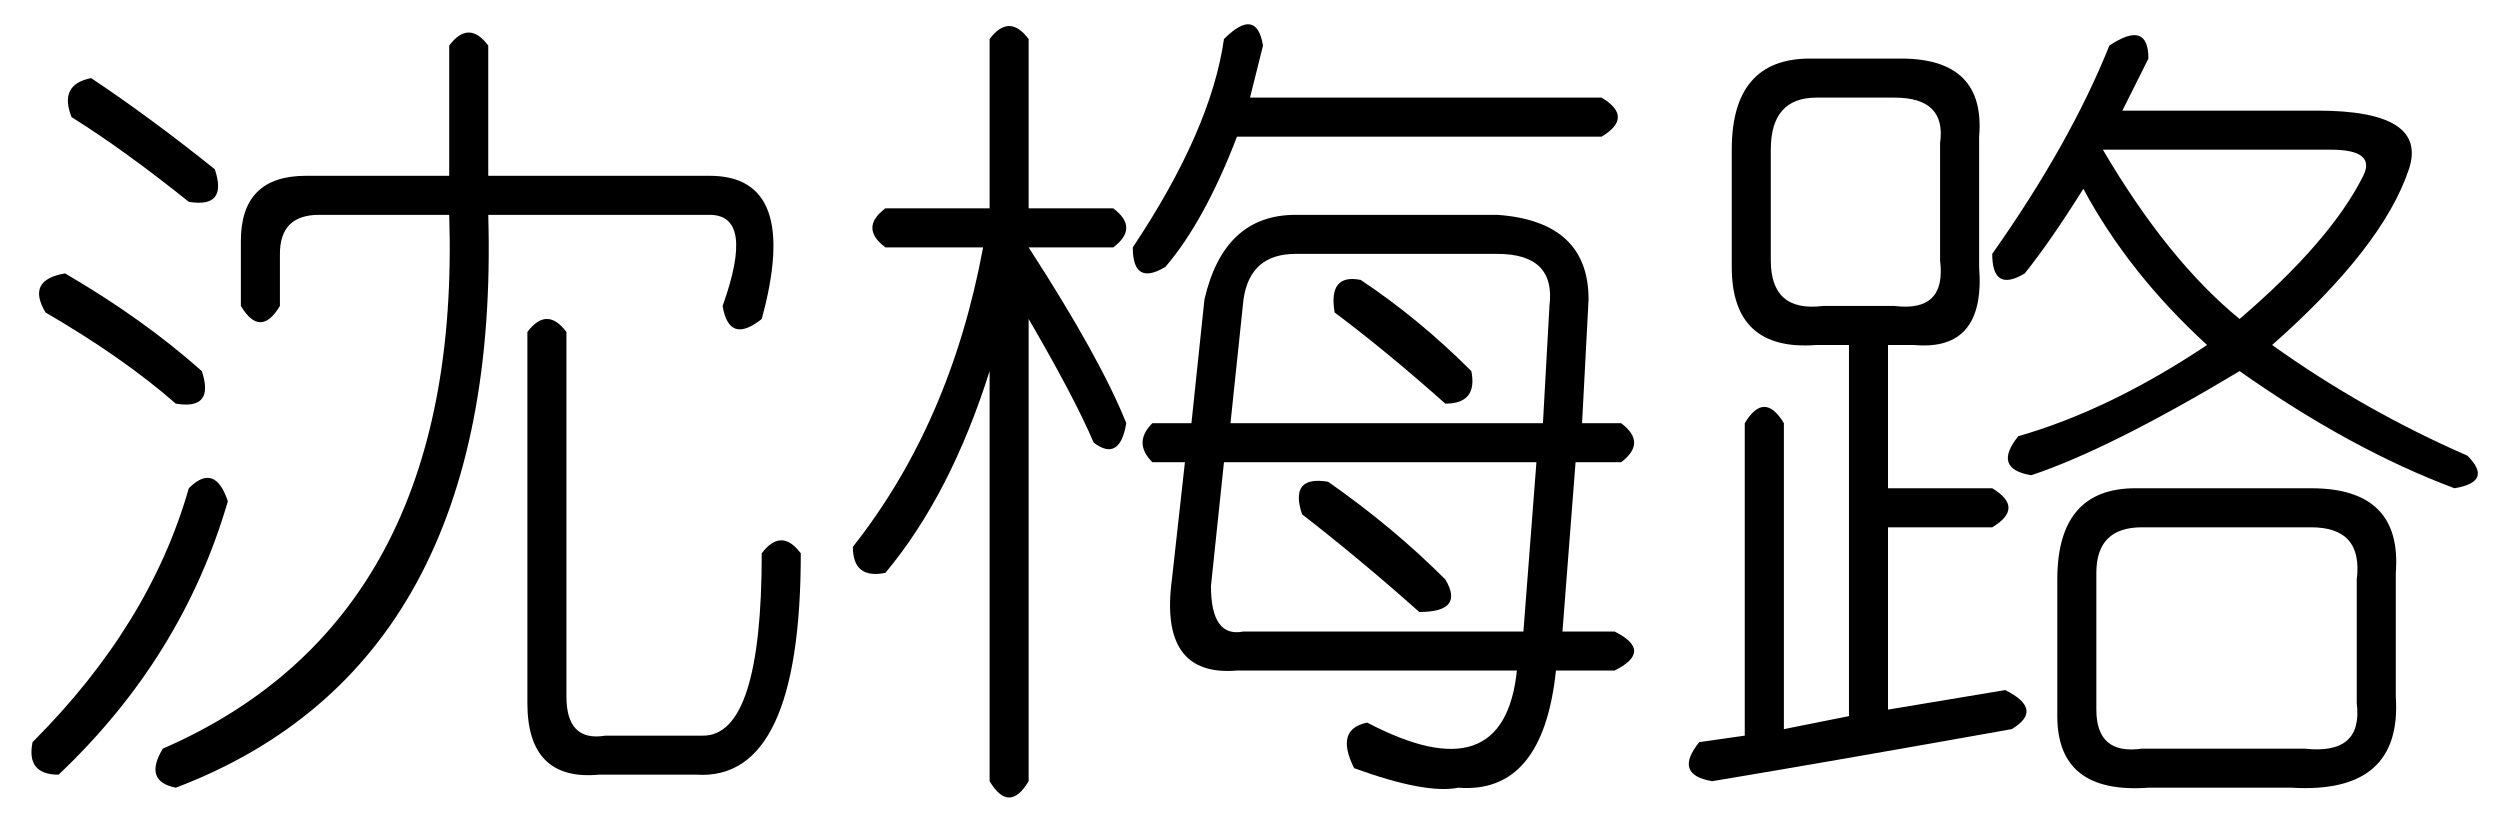 <?xml version='1.0' encoding='UTF-8'?>
<!-- This file was generated by dvisvgm 2.3.5 -->
<svg height='10.5pt' version='1.1' viewBox='-72 -72.082 31.5 10.5' width='31.5pt' xmlns='http://www.w3.org/2000/svg' xmlns:xlink='http://www.w3.org/1999/xlink'>
<defs>
<path d='M5.414 -8.039Q5.332 -7.711 5.25 -7.383H9.68Q10.09 -7.137 9.68 -6.891H5.086Q4.676 -5.824 4.184 -5.25Q3.773 -5.004 3.773 -5.496Q4.758 -6.973 4.922 -8.121Q5.332 -8.531 5.414 -8.039ZM5.824 -5.906H8.367Q9.516 -5.824 9.516 -4.84L9.434 -3.281H9.926Q10.254 -3.035 9.926 -2.789H9.352L9.187 -0.656H9.844Q10.336 -0.41 9.844 -0.164H9.105Q8.941 1.395 7.875 1.312Q7.465 1.395 6.562 1.066Q6.316 0.574 6.727 0.492Q8.449 1.395 8.613 -0.164H5.086Q4.102 -0.082 4.266 -1.312L4.43 -2.789H4.02Q3.773 -3.035 4.02 -3.281H4.512L4.676 -4.84Q4.922 -5.906 5.824 -5.906ZM8.367 -5.414H5.824Q5.25 -5.414 5.168 -4.84L5.004 -3.281H8.941L9.023 -4.758Q9.105 -5.414 8.367 -5.414ZM6.645 -5.086Q7.383 -4.594 8.039 -3.937Q8.121 -3.527 7.711 -3.527Q6.973 -4.184 6.316 -4.676Q6.234 -5.168 6.645 -5.086ZM8.859 -2.789H4.922L4.758 -1.23Q4.758 -0.574 5.168 -0.656H8.695L8.859 -2.789ZM5.906 -2.133Q5.742 -2.625 6.234 -2.543Q7.055 -1.969 7.711 -1.312Q7.957 -0.902 7.383 -0.902Q6.645 -1.559 5.906 -2.133ZM3.691 -3.281Q3.609 -2.789 3.281 -3.035Q3.035 -3.609 2.461 -4.594V1.23Q2.215 1.641 1.969 1.23V-3.937Q1.477 -2.379 0.656 -1.395Q0.246 -1.312 0.246 -1.723Q1.477 -3.281 1.887 -5.496H0.656Q0.328 -5.742 0.656 -5.988H1.969V-8.121Q2.215 -8.449 2.461 -8.121V-5.988H3.527Q3.855 -5.742 3.527 -5.496H2.461Q3.363 -4.102 3.691 -3.281Z' id='g0-7604'/>
<path d='M6.152 -8.039V-6.398H8.941Q10.09 -6.398 9.598 -4.594Q9.187 -4.266 9.105 -4.758Q9.516 -5.906 8.941 -5.906H6.152Q6.316 -0.246 2.215 1.312Q1.805 1.23 2.051 0.82Q5.824 -0.82 5.66 -5.906H4.02Q3.527 -5.906 3.527 -5.414V-4.758Q3.281 -4.348 3.035 -4.758V-5.578Q3.035 -6.398 3.855 -6.398H5.66V-8.039Q5.906 -8.367 6.152 -8.039ZM1.148 -7.629Q1.887 -7.137 2.707 -6.48Q2.871 -5.988 2.379 -6.07Q1.559 -6.727 0.902 -7.137Q0.738 -7.547 1.148 -7.629ZM0.82 -5.168Q1.805 -4.594 2.543 -3.937Q2.707 -3.445 2.215 -3.527Q1.559 -4.102 0.574 -4.676Q0.328 -5.086 0.82 -5.168ZM7.137 -4.43V0.164Q7.137 0.738 7.629 0.656H8.859Q9.598 0.656 9.598 -1.641Q9.844 -1.969 10.09 -1.641Q10.09 1.23 8.777 1.148H7.547Q6.645 1.23 6.645 0.246V-4.43Q6.891 -4.758 7.137 -4.43ZM2.379 -2.461Q2.707 -2.789 2.871 -2.297Q2.297 -0.328 0.738 1.148Q0.328 1.148 0.41 0.738Q1.887 -0.738 2.379 -2.461Z' id='g0-8631'/>
<path d='M5.578 -8.039Q6.07 -8.367 6.07 -7.875Q5.906 -7.547 5.742 -7.219H8.203Q9.598 -7.219 9.352 -6.48Q9.023 -5.496 7.629 -4.266Q8.777 -3.445 10.09 -2.871Q10.418 -2.543 9.926 -2.461Q8.613 -2.953 7.219 -3.937Q5.578 -2.953 4.594 -2.625Q4.102 -2.707 4.43 -3.117Q5.578 -3.445 6.809 -4.266Q5.824 -5.168 5.25 -6.234Q4.84 -5.578 4.512 -5.168Q4.102 -4.922 4.102 -5.414Q5.086 -6.809 5.578 -8.039ZM1.805 -7.875H2.953Q4.02 -7.875 3.937 -6.891V-5.25Q4.02 -4.184 3.117 -4.266H2.789V-2.461H4.102Q4.512 -2.215 4.102 -1.969H2.789V0.328L4.266 0.082Q4.758 0.328 4.348 0.574Q2.051 0.984 0.574 1.23Q0.082 1.148 0.41 0.738L0.984 0.656V-3.281Q1.23 -3.691 1.477 -3.281V0.574L2.297 0.41V-4.266H1.887Q0.82 -4.184 0.82 -5.25V-6.727Q0.82 -7.875 1.805 -7.875ZM2.871 -7.383H1.887Q1.312 -7.383 1.312 -6.727V-5.332Q1.312 -4.676 1.969 -4.758H2.871Q3.527 -4.676 3.445 -5.332V-6.809Q3.527 -7.383 2.871 -7.383ZM8.367 -6.727H5.496Q6.316 -5.332 7.219 -4.594Q8.367 -5.578 8.777 -6.398Q8.941 -6.727 8.367 -6.727ZM5.906 -2.461H8.121Q9.27 -2.461 9.187 -1.395V0.164Q9.27 1.395 7.875 1.312H6.07Q4.922 1.395 4.922 0.41V-1.312Q4.922 -2.461 5.906 -2.461ZM8.121 -1.969H5.988Q5.414 -1.969 5.414 -1.395V0.328Q5.414 0.902 5.988 0.82H8.039Q8.777 0.902 8.695 0.246V-1.312Q8.777 -1.969 8.121 -1.969Z' id='g0-17182'/>
</defs>
<g id='page1'>
<use x='-72' xlink:href='#g0-8631' y='-63.469'/>
<use x='-61.5' xlink:href='#g0-7604' y='-63.469'/>
<use x='-51' xlink:href='#g0-17182' y='-63.469'/>
</g>
</svg>